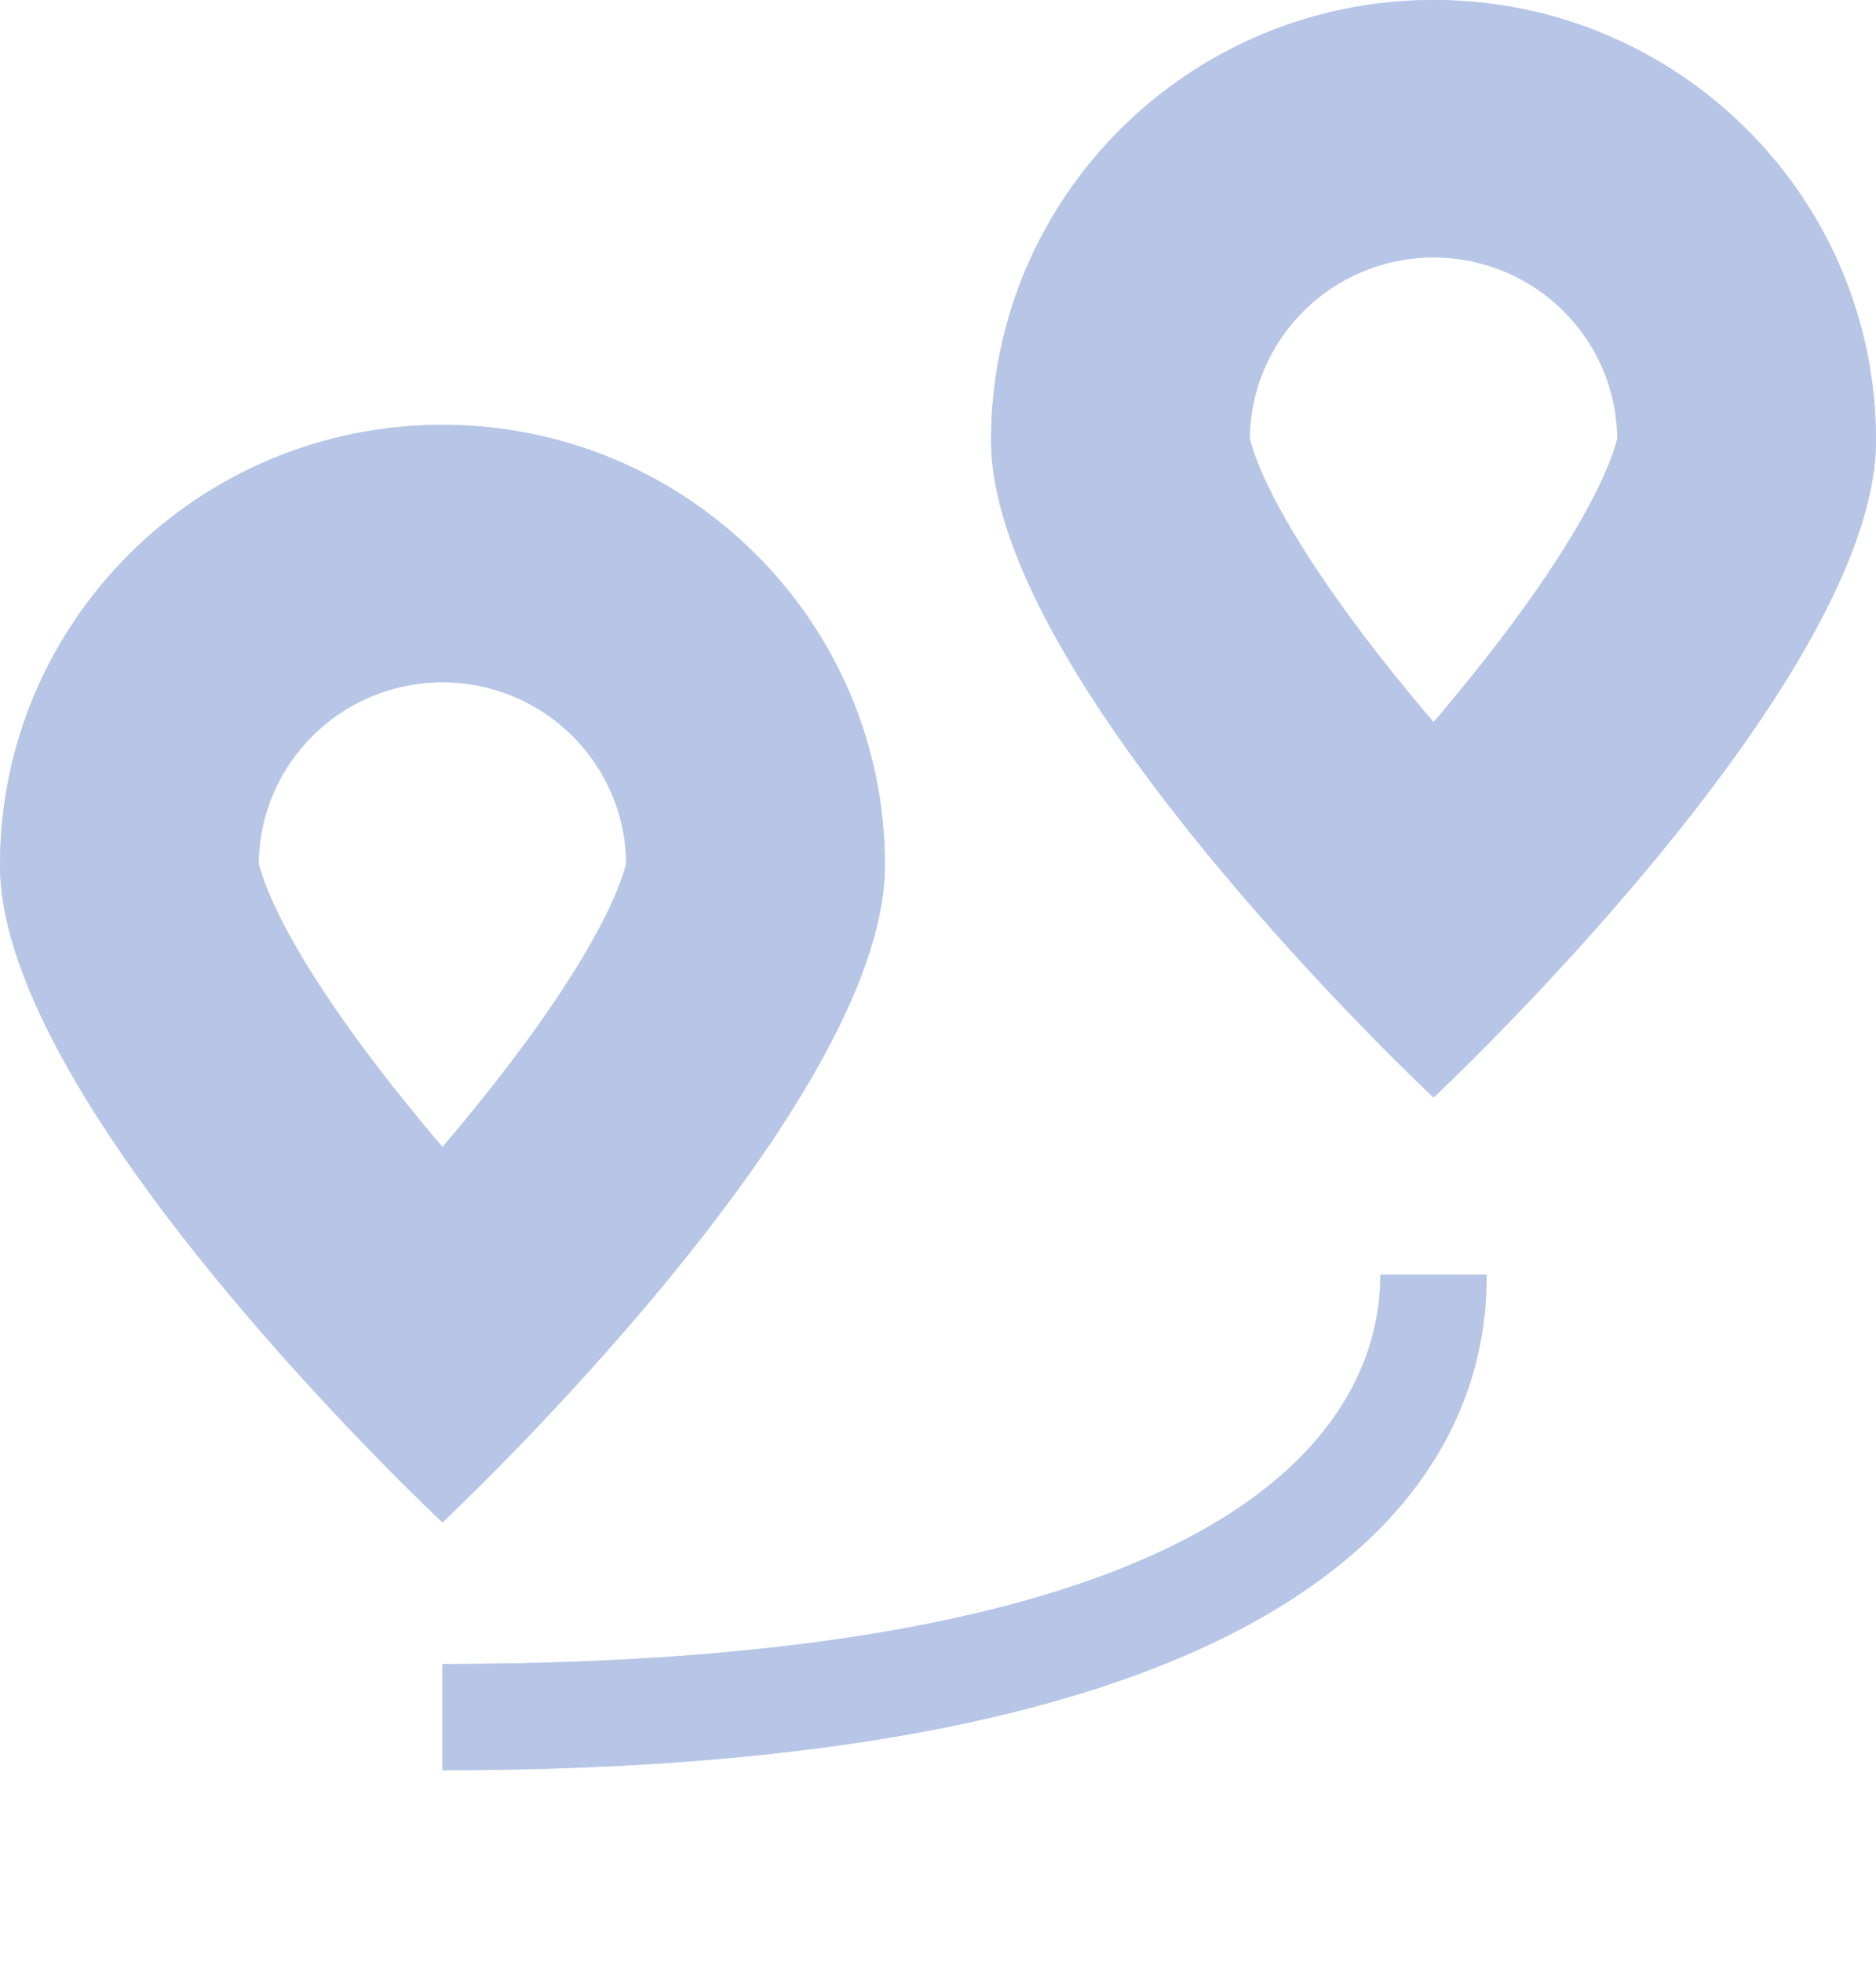<svg width="44" height="46" viewBox="0 0 44 46" fill="none" xmlns="http://www.w3.org/2000/svg">
<g id="Symbol">
<g id="Line 3 (Stroke)">
<path fill-rule="evenodd" clip-rule="evenodd" d="M34.868 29.887C34.868 32.377 34.038 41.509 10.377 41.509L10.377 39.019C30.717 39.019 32.377 32.377 32.377 29.887L34.868 29.887Z" fill="#C2D2F4"/>
<path fill-rule="evenodd" clip-rule="evenodd" d="M34.868 29.887C34.868 32.377 34.038 41.509 10.377 41.509L10.377 39.019C30.717 39.019 32.377 32.377 32.377 29.887L34.868 29.887Z" fill="#B7C6E7"/>
</g>
<g id="Ellipse 21 (Stroke)">
<path fill-rule="evenodd" clip-rule="evenodd" d="M37.92 10.336C37.932 10.288 37.933 10.286 37.933 10.326C37.933 7.957 36.003 6.037 33.623 6.037C31.242 6.037 29.312 7.957 29.312 10.326C29.312 10.286 29.313 10.288 29.326 10.336C29.366 10.485 29.524 11.071 30.148 12.168C30.881 13.459 31.939 14.906 33.12 16.335C33.288 16.538 33.455 16.738 33.623 16.934C33.79 16.738 33.958 16.538 34.125 16.335C35.307 14.906 36.364 13.459 37.098 12.168C37.721 11.071 37.879 10.485 37.92 10.336ZM33.623 25.736C33.623 25.736 44 16.029 44 10.326C44 4.623 39.354 0 33.623 0C27.891 0 23.245 4.623 23.245 10.326C23.245 16.029 33.623 25.736 33.623 25.736Z" fill="#C2D2F4"/>
<path fill-rule="evenodd" clip-rule="evenodd" d="M37.92 10.336C37.932 10.288 37.933 10.286 37.933 10.326C37.933 7.957 36.003 6.037 33.623 6.037C31.242 6.037 29.312 7.957 29.312 10.326C29.312 10.286 29.313 10.288 29.326 10.336C29.366 10.485 29.524 11.071 30.148 12.168C30.881 13.459 31.939 14.906 33.12 16.335C33.288 16.538 33.455 16.738 33.623 16.934C33.79 16.738 33.958 16.538 34.125 16.335C35.307 14.906 36.364 13.459 37.098 12.168C37.721 11.071 37.879 10.485 37.92 10.336ZM33.623 25.736C33.623 25.736 44 16.029 44 10.326C44 4.623 39.354 0 33.623 0C27.891 0 23.245 4.623 23.245 10.326C23.245 16.029 33.623 25.736 33.623 25.736Z" fill="#B7C6E7"/>
</g>
<g id="Ellipse 20 (Stroke)">
<path fill-rule="evenodd" clip-rule="evenodd" d="M14.674 20.298C14.687 20.25 14.688 20.248 14.688 20.288C14.688 17.919 12.758 15.999 10.377 15.999C7.997 15.999 6.067 17.919 6.067 20.288C6.067 20.248 6.067 20.25 6.08 20.298C6.121 20.447 6.279 21.033 6.902 22.131C7.636 23.421 8.693 24.868 9.875 26.298C10.042 26.5 10.21 26.7 10.377 26.896C10.545 26.7 10.713 26.5 10.88 26.298C12.061 24.868 13.119 23.421 13.852 22.131C14.476 21.033 14.634 20.447 14.674 20.298ZM10.377 35.698C10.377 35.698 20.755 25.991 20.755 20.288C20.755 14.585 16.109 9.962 10.377 9.962C4.646 9.962 0 14.585 0 20.288C0 25.991 10.377 35.698 10.377 35.698Z" fill="#C2D2F4"/>
<path fill-rule="evenodd" clip-rule="evenodd" d="M14.674 20.298C14.687 20.25 14.688 20.248 14.688 20.288C14.688 17.919 12.758 15.999 10.377 15.999C7.997 15.999 6.067 17.919 6.067 20.288C6.067 20.248 6.067 20.25 6.08 20.298C6.121 20.447 6.279 21.033 6.902 22.131C7.636 23.421 8.693 24.868 9.875 26.298C10.042 26.5 10.21 26.7 10.377 26.896C10.545 26.7 10.713 26.5 10.88 26.298C12.061 24.868 13.119 23.421 13.852 22.131C14.476 21.033 14.634 20.447 14.674 20.298ZM10.377 35.698C10.377 35.698 20.755 25.991 20.755 20.288C20.755 14.585 16.109 9.962 10.377 9.962C4.646 9.962 0 14.585 0 20.288C0 25.991 10.377 35.698 10.377 35.698Z" fill="#B7C6E7"/>
</g>
</g>
</svg>
